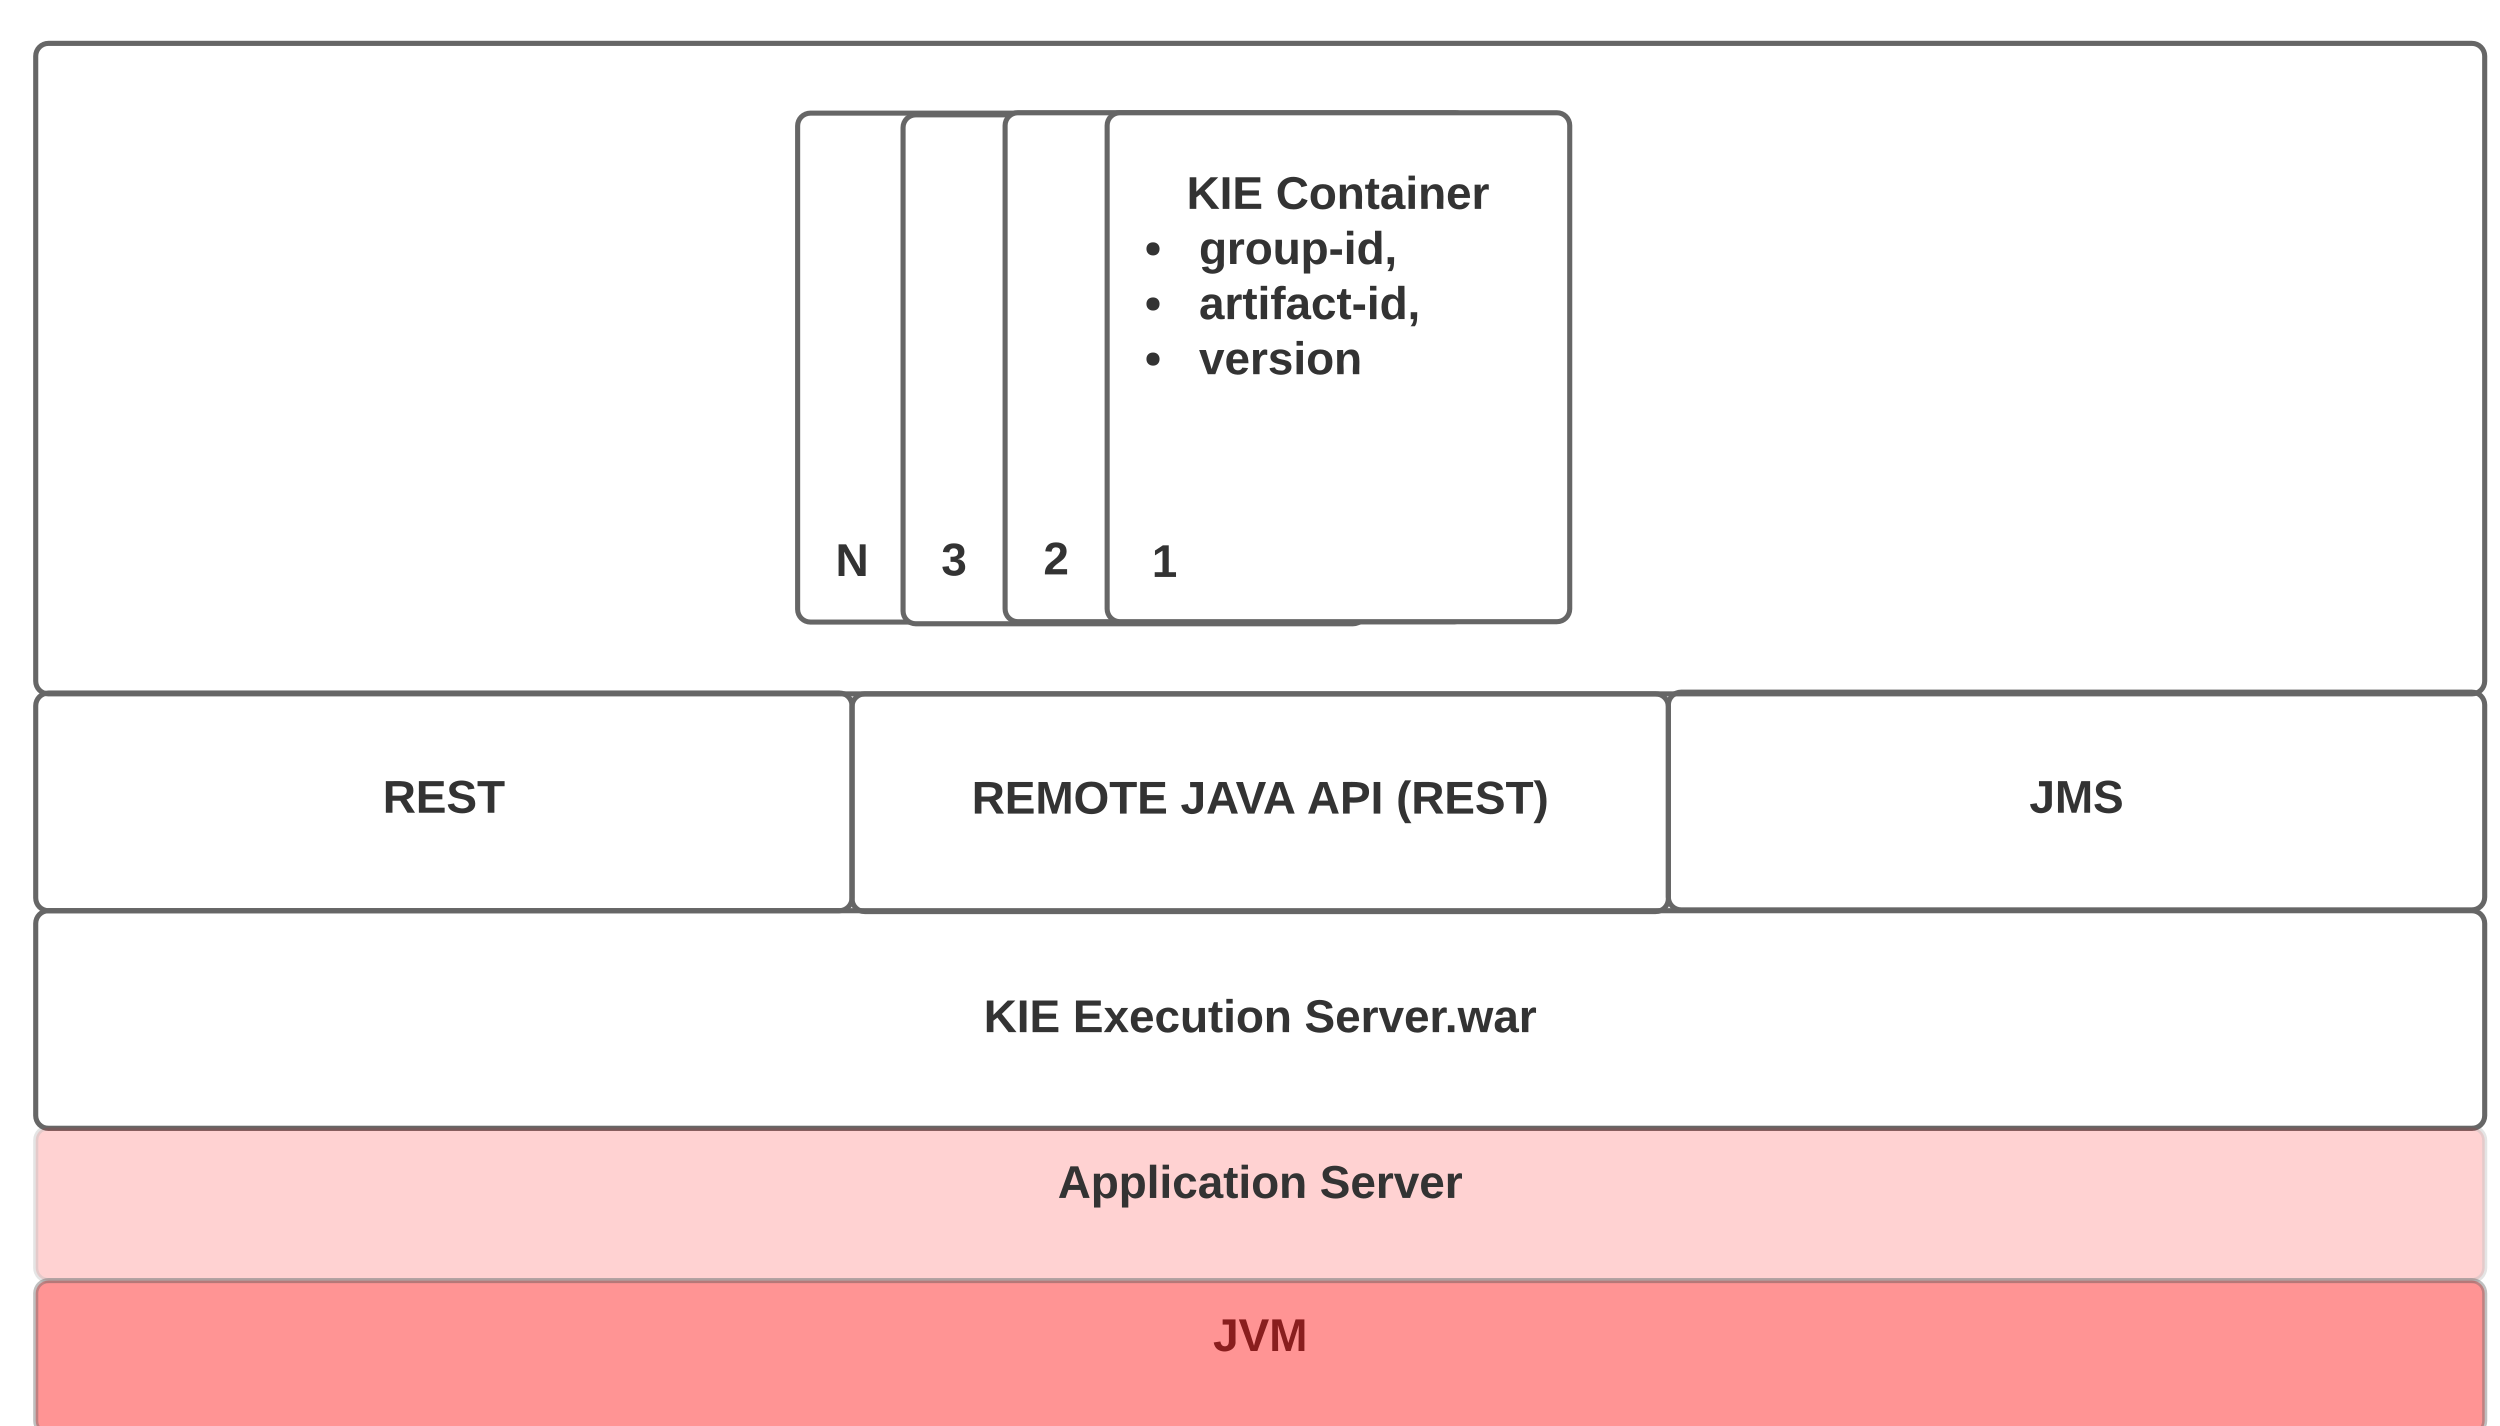 <svg xmlns="http://www.w3.org/2000/svg" xmlns:xlink="http://www.w3.org/1999/xlink" width="980" height="559"><g transform="translate(-226 -289)"><path d="M240 645c0-2.76 2.24-5 5-5h950c2.76 0 5 2.24 5 5v75.33c0 2.76-2.24 5-5 5H245c-2.76 0-5-2.24-5-5z" stroke="#666" stroke-width="2" fill="none" filter="url(#a)"/><path d="M240 665c0-2.76 2.24-5 5-5h950c2.76 0 5 2.24 5 5v50c0 2.76-2.24 5-5 5H245c-2.76 0-5-2.24-5-5z" fill="none"/><use xlink:href="#b" transform="matrix(1,0,0,1,240,660) translate(371.625 33.6)"/><use xlink:href="#c" transform="matrix(1,0,0,1,240,660) translate(406.575 33.6)"/><use xlink:href="#d" transform="matrix(1,0,0,1,240,660) translate(497.375 33.6)"/><path d="M240 559.67c0-2.76 2.24-5 5-5h310c2.76 0 5 2.24 5 5V635c0 2.76-2.24 5-5 5H245c-2.76 0-5-2.24-5-5zM880 559.33c0-2.76 2.24-5 5-5h310c2.76 0 5 2.24 5 5v75.34c0 2.76-2.24 5-5 5H885c-2.76 0-5-2.24-5-5z" stroke="#666" stroke-width="2" fill="none" filter="url(#e)"/><path d="M240 579c0-2.76 2.24-5 5-5h310c2.76 0 5 2.24 5 5v50c0 2.76-2.24 5-5 5H245c-2.76 0-5-2.24-5-5z" fill="none"/><use xlink:href="#f" transform="matrix(1,0,0,1,240,574) translate(136.05 33.6)"/><path d="M880 579c0-2.76 2.24-5 5-5h310c2.76 0 5 2.24 5 5v50c0 2.76-2.24 5-5 5H885c-2.76 0-5-2.24-5-5z" fill="none"/><use xlink:href="#g" transform="matrix(1,0,0,1,880,574) translate(141.525 33.6)"/><path d="M240 730c0-2.76 2.24-5 5-5h950c2.76 0 5 2.24 5 5v50c0 2.76-2.24 5-5 5H245c-2.76 0-5-2.24-5-5z" stroke="#666" stroke-width="2" fill="red" opacity=".42" filter="url(#h)"/><path d="M240 305c0-2.76 2.24-5 5-5h950c2.76 0 5 2.24 5 5v245c0 2.76-2.24 5-5 5H245c-2.76 0-5-2.24-5-5z" stroke="#666" stroke-width="2" fill="none" filter="url(#i)"/><path d="M560 560c0-2.76 2.24-5 5-5h310c2.76 0 5 2.24 5 5v75.33c0 2.76-2.24 5-5 5H565c-2.76 0-5-2.24-5-5z" stroke="#666" stroke-width="2" fill="none" filter="url(#e)"/><path d="M560 579.33c0-2.76 2.24-5 5-5h310c2.76 0 5 2.24 5 5v50c0 2.76-2.24 5-5 5H565c-2.76 0-5-2.24-5-5z" fill="none"/><use xlink:href="#j" transform="matrix(1,0,0,1,560,574.333) translate(46.925 33.6)"/><use xlink:href="#k" transform="matrix(1,0,0,1,560,574.333) translate(128.775 33.6)"/><use xlink:href="#l" transform="matrix(1,0,0,1,560,574.333) translate(178.325 33.6)"/><use xlink:href="#m" transform="matrix(1,0,0,1,560,574.333) translate(213.275 33.6)"/><path d="M538.67 332.35c0-2.76 2.24-5 5-5H715c2.76 0 5 2.24 5 5v189.5c0 2.77-2.24 5-5 5H543.67c-2.76 0-5-2.23-5-5z" stroke="#666" stroke-width="2" fill="#fff" filter="url(#n)"/><path d="M580 333.02c0-2.76 2.24-5 5-5h171.33c2.76 0 5 2.24 5 5v189.5c0 2.76-2.24 5-5 5H585c-2.76 0-5-2.24-5-5z" stroke="#666" stroke-width="2" fill="#fff" filter="url(#n)"/><path d="M620 332.2c0-2.77 2.24-5 5-5h171.33c2.76 0 5 2.23 5 5v189.5c0 2.75-2.24 5-5 5H625c-2.76 0-5-2.25-5-5z" stroke="#666" stroke-width="2" fill="#fff" filter="url(#n)"/><path d="M660 332.2c0-2.77 2.24-5 5-5h171.33c2.76 0 5 2.23 5 5v189.5c0 2.75-2.24 5-5 5H665c-2.76 0-5-2.25-5-5z" stroke="#666" stroke-width="2" fill="#fff" filter="url(#n)"/><path d="M660 332.2c0-2.77 2.24-5 5-5h171c2.76 0 5 2.23 5 5v135c0 2.75-2.24 5-5 5H665c-2.76 0-5-2.25-5-5z" fill="none"/><use xlink:href="#b" transform="matrix(1,0,0,1,660,327.188) translate(31.15 43.7)"/><use xlink:href="#o" transform="matrix(1,0,0,1,660,327.188) translate(66.1 43.7)"/><use xlink:href="#p" transform="matrix(1,0,0,1,660,327.188) translate(14.85 65.3)"/><use xlink:href="#q" transform="matrix(1,0,0,1,660,327.188) translate(36 65.3)"/><use xlink:href="#p" transform="matrix(1,0,0,1,660,327.188) translate(14.85 86.9)"/><use xlink:href="#r" transform="matrix(1,0,0,1,660,327.188) translate(36 86.9)"/><use xlink:href="#p" transform="matrix(1,0,0,1,660,327.188) translate(14.85 108.5)"/><use xlink:href="#s" transform="matrix(1,0,0,1,660,327.188) translate(36 108.5)"/><path d="M240 730c0-2.76 2.24-5 5-5h950c2.76 0 5 2.24 5 5v50c0 2.76-2.24 5-5 5H245c-2.76 0-5-2.24-5-5z" fill="none"/><use xlink:href="#t" transform="matrix(1,0,0,1,240,725) translate(400.65 33.6)"/><use xlink:href="#u" transform="matrix(1,0,0,1,240,725) translate(503.35 33.6)"/><path d="M240 790c0-2.76 2.24-5 5-5h950c2.76 0 5 2.24 5 5v50c0 2.76-2.24 5-5 5H245c-2.76 0-5-2.24-5-5z" fill="none"/><g><use xlink:href="#v" transform="matrix(1,0,0,1,240,785) translate(461.525 33.6)"/></g><g filter="url(#h)"><path d="M240 790c0-2.76 2.24-5 5-5h950c2.76 0 5 2.24 5 5v50c0 2.76-2.24 5-5 5H245c-2.76 0-5-2.24-5-5z" stroke="#666" stroke-width="2" fill="red" opacity=".42"/></g><path d="M660 498.56c0-2.76 2.24-5 5-5h30c2.76 0 5 2.24 5 5v25.25c0 2.77-2.24 5-5 5h-30c-2.76 0-5-2.23-5-5z" fill="none"/><g><use xlink:href="#w" transform="matrix(1,0,0,1,660,493.562) translate(12.5 21.6)"/><use xlink:href="#x" transform="matrix(1,0,0,1,660,493.562) translate(17.5 21.6)"/></g><path d="M620 497.56c0-2.76 2.24-5 5-5h30c2.76 0 5 2.24 5 5v25.25c0 2.77-2.24 5-5 5h-30c-2.76 0-5-2.23-5-5z" fill="none"/><g><use xlink:href="#y" transform="matrix(1,0,0,1,620,492.562) translate(15 21.6)"/></g><path d="M580 497.94c0-2.76 2.24-5 5-5h30c2.76 0 5 2.24 5 5v25.25c0 2.75-2.24 5-5 5h-30c-2.76 0-5-2.25-5-5z" fill="none"/><g><use xlink:href="#z" transform="matrix(1,0,0,1,580,492.938) translate(15 21.6)"/></g><path d="M540 498.2c0-2.77 2.24-5 5-5h30c2.76 0 5 2.23 5 5v25.24c0 2.76-2.24 5-5 5h-30c-2.76 0-5-2.24-5-5z" fill="none"/><g><use xlink:href="#A" transform="matrix(1,0,0,1,540,493.188) translate(13.525 21.6)"/></g><defs><filter id="a" filterUnits="objectBoundingBox" x="-.01" y="-.05" width="1.02" height="1.23"><feOffset result="offOut" in="SourceAlpha" dy="6"/><feGaussianBlur result="blurOut" in="offOut" stdDeviation="5"/><feColorMatrix result="colorOut" in="blurOut" values="0 0 0 0 0 0 0 0 0 0 0 0 0 0 0 0 0 0 0.502 0"/><feBlend in="SourceGraphic" in2="colorOut"/></filter><path fill="#333" d="M195 0l-88-114-31 24V0H24v-248h52v113l112-113h60L142-143 257 0h-62" id="B"/><path fill="#333" d="M24 0v-248h52V0H24" id="C"/><path fill="#333" d="M24 0v-248h195v40H76v63h132v40H76v65h150V0H24" id="D"/><g id="b"><use transform="matrix(0.05,0,0,0.05,0,0)" xlink:href="#B"/><use transform="matrix(0.05,0,0,0.05,12.95,0)" xlink:href="#C"/><use transform="matrix(0.05,0,0,0.05,17.95,0)" xlink:href="#D"/></g><path fill="#333" d="M144 0l-44-69L55 0H2l70-98-66-92h53l41 62 40-62h54l-67 91 71 99h-54" id="E"/><path fill="#333" d="M185-48c-13 30-37 53-82 52C43 2 14-33 14-96s30-98 90-98c62 0 83 45 84 108H66c0 31 8 55 39 56 18 0 30-7 34-22zm-45-69c5-46-57-63-70-21-2 6-4 13-4 21h74" id="F"/><path fill="#333" d="M190-63c-7 42-38 67-86 67-59 0-84-38-90-98-12-110 154-137 174-36l-49 2c-2-19-15-32-35-32-30 0-35 28-38 64-6 74 65 87 74 30" id="G"/><path fill="#333" d="M85 4C-2 5 27-109 22-190h50c7 57-23 150 33 157 60-5 35-97 40-157h50l1 190h-47c-2-12 1-28-3-38-12 25-28 42-61 42" id="H"/><path fill="#333" d="M115-3C79 11 28 4 28-45v-112H4v-33h27l15-45h31v45h36v33H77v99c-1 23 16 31 38 25v30" id="I"/><path fill="#333" d="M25-224v-37h50v37H25zM25 0v-190h50V0H25" id="J"/><path fill="#333" d="M110-194c64 0 96 36 96 99 0 64-35 99-97 99-61 0-95-36-95-99 0-62 34-99 96-99zm-1 164c35 0 45-28 45-65 0-40-10-65-43-65-34 0-45 26-45 65 0 36 10 65 43 65" id="K"/><path fill="#333" d="M135-194c87-1 58 113 63 194h-50c-7-57 23-157-34-157-59 0-34 97-39 157H25l-1-190h47c2 12-1 28 3 38 12-26 28-41 61-42" id="L"/><g id="c"><use transform="matrix(0.05,0,0,0.05,0,0)" xlink:href="#D"/><use transform="matrix(0.05,0,0,0.05,12,0)" xlink:href="#E"/><use transform="matrix(0.05,0,0,0.05,22,0)" xlink:href="#F"/><use transform="matrix(0.05,0,0,0.05,32,0)" xlink:href="#G"/><use transform="matrix(0.05,0,0,0.05,42,0)" xlink:href="#H"/><use transform="matrix(0.05,0,0,0.05,52.95,0)" xlink:href="#I"/><use transform="matrix(0.05,0,0,0.05,58.9,0)" xlink:href="#J"/><use transform="matrix(0.05,0,0,0.05,63.9,0)" xlink:href="#K"/><use transform="matrix(0.05,0,0,0.05,74.85,0)" xlink:href="#L"/></g><path fill="#333" d="M169-182c-1-43-94-46-97-3 18 66 151 10 154 114 3 95-165 93-204 36-6-8-10-19-12-30l50-8c3 46 112 56 116 5-17-69-150-10-154-114-4-87 153-88 188-35 5 8 8 18 10 28" id="M"/><path fill="#333" d="M135-150c-39-12-60 13-60 57V0H25l-1-190h47c2 13-1 29 3 40 6-28 27-53 61-41v41" id="N"/><path fill="#333" d="M128 0H69L1-190h53L99-40l48-150h52" id="O"/><path fill="#333" d="M24 0v-54h51V0H24" id="P"/><path fill="#333" d="M231 0h-52l-39-155L100 0H48L-1-190h46L77-45c9-52 24-97 36-145h53l37 145 32-145h46" id="Q"/><path fill="#333" d="M133-34C117-15 103 5 69 4 32 3 11-16 11-54c-1-60 55-63 116-61 1-26-3-47-28-47-18 1-26 9-28 27l-52-2c7-38 36-58 82-57s74 22 75 68l1 82c-1 14 12 18 25 15v27c-30 8-71 5-69-32zm-48 3c29 0 43-24 42-57-32 0-66-3-65 30 0 17 8 27 23 27" id="R"/><g id="d"><use transform="matrix(0.05,0,0,0.05,0,0)" xlink:href="#M"/><use transform="matrix(0.05,0,0,0.05,12,0)" xlink:href="#F"/><use transform="matrix(0.05,0,0,0.05,22,0)" xlink:href="#N"/><use transform="matrix(0.05,0,0,0.05,29,0)" xlink:href="#O"/><use transform="matrix(0.05,0,0,0.05,39,0)" xlink:href="#F"/><use transform="matrix(0.05,0,0,0.05,49,0)" xlink:href="#N"/><use transform="matrix(0.05,0,0,0.05,55,0)" xlink:href="#P"/><use transform="matrix(0.05,0,0,0.05,60,0)" xlink:href="#Q"/><use transform="matrix(0.05,0,0,0.05,74,0)" xlink:href="#R"/><use transform="matrix(0.05,0,0,0.05,84,0)" xlink:href="#N"/></g><filter id="e" filterUnits="objectBoundingBox" x="-.03" y="-.05" width="1.06" height="1.23"><feOffset result="offOut" in="SourceAlpha" dy="6"/><feGaussianBlur result="blurOut" in="offOut" stdDeviation="5"/><feColorMatrix result="colorOut" in="blurOut" values="0 0 0 0 0 0 0 0 0 0 0 0 0 0 0 0 0 0 0.502 0"/><feBlend in="SourceGraphic" in2="colorOut"/></filter><path fill="#333" d="M240-174c0 40-23 61-54 70L253 0h-59l-57-94H76V0H24v-248c93 4 217-23 216 74zM76-134c48-2 112 12 112-38 0-48-66-32-112-35v73" id="S"/><path fill="#333" d="M136-208V0H84v-208H4v-40h212v40h-80" id="T"/><g id="f"><use transform="matrix(0.05,0,0,0.05,0,0)" xlink:href="#S"/><use transform="matrix(0.05,0,0,0.05,12.95,0)" xlink:href="#D"/><use transform="matrix(0.05,0,0,0.05,24.95,0)" xlink:href="#M"/><use transform="matrix(0.05,0,0,0.05,36.95,0)" xlink:href="#T"/></g><path fill="#333" d="M176-78C186 10 51 31 16-35c-5-9-9-19-11-32l52-8c4 21 12 37 35 38 23 0 32-16 32-40v-130H75v-41h101v170" id="U"/><path fill="#333" d="M230 0l2-204L168 0h-37L68-204 70 0H24v-248h70l56 185 57-185h69V0h-46" id="V"/><g id="g"><use transform="matrix(0.05,0,0,0.05,0,0)" xlink:href="#U"/><use transform="matrix(0.05,0,0,0.05,10,0)" xlink:href="#V"/><use transform="matrix(0.05,0,0,0.05,24.95,0)" xlink:href="#M"/></g><filter id="h" filterUnits="objectBoundingBox" x="-.01" y="-.07" width="1.02" height="1.33"><feOffset result="offOut" in="SourceAlpha" dy="6"/><feGaussianBlur result="blurOut" in="offOut" stdDeviation="5"/><feColorMatrix result="colorOut" in="blurOut" values="0 0 0 0 0 0 0 0 0 0 0 0 0 0 0 0 0 0 0.502 0"/><feBlend in="SourceGraphic" in2="colorOut"/></filter><filter id="i" filterUnits="objectBoundingBox" x="-.01" y="-.02" width="1.02" height="1.08"><feOffset result="offOut" in="SourceAlpha" dy="6"/><feGaussianBlur result="blurOut" in="offOut" stdDeviation="5"/><feColorMatrix result="colorOut" in="blurOut" values="0 0 0 0 0 0 0 0 0 0 0 0 0 0 0 0 0 0 0.502 0"/><feBlend in="SourceGraphic" in2="colorOut"/></filter><path fill="#333" d="M140-251c80 0 125 45 125 126S219 4 139 4C58 4 15-44 15-125s44-126 125-126zm-1 214c52 0 73-35 73-88 0-50-21-86-72-86-52 0-73 35-73 86s22 88 72 88" id="W"/><g id="j"><use transform="matrix(0.05,0,0,0.05,0,0)" xlink:href="#S"/><use transform="matrix(0.05,0,0,0.05,12.95,0)" xlink:href="#D"/><use transform="matrix(0.05,0,0,0.05,24.95,0)" xlink:href="#V"/><use transform="matrix(0.05,0,0,0.05,39.9,0)" xlink:href="#W"/><use transform="matrix(0.05,0,0,0.05,53.9,0)" xlink:href="#T"/><use transform="matrix(0.05,0,0,0.05,64.85,0)" xlink:href="#D"/></g><path fill="#333" d="M199 0l-22-63H83L61 0H9l90-248h61L250 0h-51zm-33-102l-36-108c-10 38-24 72-36 108h72" id="X"/><path fill="#333" d="M147 0H94L2-248h55l64 206c17-72 42-137 63-206h54" id="Y"/><g id="k"><use transform="matrix(0.05,0,0,0.05,0,0)" xlink:href="#U"/><use transform="matrix(0.05,0,0,0.05,10,0)" xlink:href="#X"/><use transform="matrix(0.05,0,0,0.05,21.6,0)" xlink:href="#Y"/><use transform="matrix(0.05,0,0,0.05,32.25,0)" xlink:href="#X"/></g><path fill="#333" d="M24-248c93 1 206-16 204 79-1 75-69 88-152 82V0H24v-248zm52 121c47 0 100 7 100-41 0-47-54-39-100-39v80" id="Z"/><g id="l"><use transform="matrix(0.05,0,0,0.05,0,0)" xlink:href="#X"/><use transform="matrix(0.05,0,0,0.05,12.95,0)" xlink:href="#Z"/><use transform="matrix(0.05,0,0,0.05,24.95,0)" xlink:href="#C"/></g><path fill="#333" d="M67-93c0 74 22 123 53 168H70C40 30 18-18 18-93s22-123 52-168h50c-32 44-53 94-53 168" id="aa"/><path fill="#333" d="M102-93c0 74-22 123-52 168H0C30 29 54-18 53-93c0-74-22-123-53-168h50c30 45 52 94 52 168" id="ab"/><g id="m"><use transform="matrix(0.05,0,0,0.05,0,0)" xlink:href="#aa"/><use transform="matrix(0.05,0,0,0.05,5.95,0)" xlink:href="#S"/><use transform="matrix(0.05,0,0,0.05,18.9,0)" xlink:href="#D"/><use transform="matrix(0.05,0,0,0.05,30.9,0)" xlink:href="#M"/><use transform="matrix(0.05,0,0,0.05,42.9,0)" xlink:href="#T"/><use transform="matrix(0.05,0,0,0.05,53.85,0)" xlink:href="#ab"/></g><filter id="n" filterUnits="objectBoundingBox" x="-.06" y="-.02" width="1.11" height="1.1"><feOffset result="offOut" in="SourceAlpha" dy="6"/><feGaussianBlur result="blurOut" in="offOut" stdDeviation="5"/><feColorMatrix result="colorOut" in="blurOut" values="0 0 0 0 0 0 0 0 0 0 0 0 0 0 0 0 0 0 0.502 0"/><feBlend in="SourceGraphic" in2="colorOut"/></filter><path fill="#333" d="M67-125c0 53 21 87 73 88 37 1 54-22 65-47l45 17C233-25 199 4 140 4 58 4 20-42 15-125 8-235 124-281 211-232c18 10 29 29 36 50l-46 12c-8-25-30-41-62-41-52 0-71 34-72 86" id="ac"/><g id="o"><use transform="matrix(0.05,0,0,0.05,0,0)" xlink:href="#ac"/><use transform="matrix(0.05,0,0,0.05,12.95,0)" xlink:href="#K"/><use transform="matrix(0.05,0,0,0.05,23.9,0)" xlink:href="#L"/><use transform="matrix(0.05,0,0,0.05,34.85,0)" xlink:href="#I"/><use transform="matrix(0.05,0,0,0.05,40.8,0)" xlink:href="#R"/><use transform="matrix(0.05,0,0,0.05,50.8,0)" xlink:href="#J"/><use transform="matrix(0.05,0,0,0.05,55.8,0)" xlink:href="#L"/><use transform="matrix(0.05,0,0,0.05,66.75,0)" xlink:href="#F"/><use transform="matrix(0.05,0,0,0.05,76.75,0)" xlink:href="#N"/></g><path fill="#333" d="M63-170c30 0 51 21 51 51 0 31-20 52-51 52s-52-21-52-52 21-51 52-51" id="ad"/><use transform="matrix(0.05,0,0,0.05,0,0)" xlink:href="#ad" id="p"/><path fill="#333" d="M195-6C206 82 75 100 31 46c-4-6-6-13-8-21l49-6c3 16 16 24 34 25 40 0 42-37 40-79-11 22-30 35-61 35-53 0-70-43-70-97 0-56 18-96 73-97 30 0 46 14 59 34l2-30h47zm-90-29c32 0 41-27 41-63 0-35-9-62-40-62-32 0-39 29-40 63 0 36 9 62 39 62" id="ae"/><path fill="#333" d="M135-194c53 0 70 44 70 98 0 56-19 98-73 100-31 1-45-17-59-34 3 33 2 69 2 105H25l-1-265h48c2 10 0 23 3 31 11-24 29-35 60-35zM114-30c33 0 39-31 40-66 0-38-9-64-40-64-56 0-55 130 0 130" id="af"/><path fill="#333" d="M14-72v-43h91v43H14" id="ag"/><path fill="#333" d="M88-194c31-1 46 15 58 34l-1-101h50l1 261h-48c-2-10 0-23-3-31C134-8 116 4 84 4 32 4 16-41 15-95c0-56 19-97 73-99zm17 164c33 0 40-30 41-66 1-37-9-64-41-64s-38 30-39 65c0 43 13 65 39 65" id="ah"/><path fill="#333" d="M76-54c-1 42 2 86-19 110H24C36 42 46 24 48 0H25v-54h51" id="ai"/><g id="q"><use transform="matrix(0.05,0,0,0.05,0,0)" xlink:href="#ae"/><use transform="matrix(0.05,0,0,0.05,10.95,0)" xlink:href="#N"/><use transform="matrix(0.05,0,0,0.05,17.95,0)" xlink:href="#K"/><use transform="matrix(0.05,0,0,0.05,28.9,0)" xlink:href="#H"/><use transform="matrix(0.05,0,0,0.05,39.85,0)" xlink:href="#af"/><use transform="matrix(0.05,0,0,0.05,50.8,0)" xlink:href="#ag"/><use transform="matrix(0.05,0,0,0.05,56.75,0)" xlink:href="#J"/><use transform="matrix(0.05,0,0,0.05,61.75,0)" xlink:href="#ah"/><use transform="matrix(0.05,0,0,0.05,72.7,0)" xlink:href="#ai"/></g><path fill="#333" d="M121-226c-27-7-43 5-38 36h38v33H83V0H34v-157H6v-33h28c-9-59 32-81 87-68v32" id="aj"/><g id="r"><use transform="matrix(0.05,0,0,0.05,0,0)" xlink:href="#R"/><use transform="matrix(0.05,0,0,0.05,10,0)" xlink:href="#N"/><use transform="matrix(0.05,0,0,0.05,17,0)" xlink:href="#I"/><use transform="matrix(0.05,0,0,0.05,22.95,0)" xlink:href="#J"/><use transform="matrix(0.05,0,0,0.05,27.95,0)" xlink:href="#aj"/><use transform="matrix(0.05,0,0,0.05,33.9,0)" xlink:href="#R"/><use transform="matrix(0.05,0,0,0.05,43.9,0)" xlink:href="#G"/><use transform="matrix(0.05,0,0,0.05,53.9,0)" xlink:href="#I"/><use transform="matrix(0.05,0,0,0.05,59.85,0)" xlink:href="#ag"/><use transform="matrix(0.05,0,0,0.05,65.8,0)" xlink:href="#J"/><use transform="matrix(0.05,0,0,0.05,70.8,0)" xlink:href="#ah"/><use transform="matrix(0.05,0,0,0.05,81.75,0)" xlink:href="#ai"/></g><path fill="#333" d="M137-138c1-29-70-34-71-4 15 46 118 7 119 86 1 83-164 76-172 9l43-7c4 19 20 25 44 25 33 8 57-30 24-41C81-84 22-81 20-136c-2-80 154-74 161-7" id="ak"/><g id="s"><use transform="matrix(0.05,0,0,0.05,0,0)" xlink:href="#O"/><use transform="matrix(0.05,0,0,0.05,10,0)" xlink:href="#F"/><use transform="matrix(0.05,0,0,0.05,20,0)" xlink:href="#N"/><use transform="matrix(0.05,0,0,0.05,27,0)" xlink:href="#ak"/><use transform="matrix(0.05,0,0,0.05,37,0)" xlink:href="#J"/><use transform="matrix(0.05,0,0,0.05,42,0)" xlink:href="#K"/><use transform="matrix(0.05,0,0,0.05,52.95,0)" xlink:href="#L"/></g><path fill="#333" d="M25 0v-261h50V0H25" id="al"/><g id="t"><use transform="matrix(0.05,0,0,0.05,0,0)" xlink:href="#X"/><use transform="matrix(0.05,0,0,0.05,12.95,0)" xlink:href="#af"/><use transform="matrix(0.05,0,0,0.05,23.9,0)" xlink:href="#af"/><use transform="matrix(0.05,0,0,0.05,34.85,0)" xlink:href="#al"/><use transform="matrix(0.05,0,0,0.05,39.85,0)" xlink:href="#J"/><use transform="matrix(0.05,0,0,0.05,44.85,0)" xlink:href="#G"/><use transform="matrix(0.05,0,0,0.05,54.85,0)" xlink:href="#R"/><use transform="matrix(0.05,0,0,0.05,64.85,0)" xlink:href="#I"/><use transform="matrix(0.05,0,0,0.05,70.8,0)" xlink:href="#J"/><use transform="matrix(0.05,0,0,0.05,75.8,0)" xlink:href="#K"/><use transform="matrix(0.05,0,0,0.05,86.75,0)" xlink:href="#L"/></g><g id="u"><use transform="matrix(0.05,0,0,0.05,0,0)" xlink:href="#M"/><use transform="matrix(0.05,0,0,0.05,12,0)" xlink:href="#F"/><use transform="matrix(0.05,0,0,0.05,22,0)" xlink:href="#N"/><use transform="matrix(0.05,0,0,0.05,29,0)" xlink:href="#O"/><use transform="matrix(0.05,0,0,0.05,39,0)" xlink:href="#F"/><use transform="matrix(0.05,0,0,0.05,49,0)" xlink:href="#N"/></g><g id="v"><use transform="matrix(0.05,0,0,0.05,0,0)" xlink:href="#U"/><use transform="matrix(0.05,0,0,0.05,10,0)" xlink:href="#Y"/><use transform="matrix(0.05,0,0,0.05,22,0)" xlink:href="#V"/></g><path fill="#333" d="M23 0v-37h61v-169l-59 37v-38l62-41h46v211h57V0H23" id="am"/><use transform="matrix(0.05,0,0,0.05,0,0)" xlink:href="#am" id="x"/><path fill="#333" d="M182-182c0 78-84 86-111 141h115V0H12c-6-101 99-100 120-180 1-22-12-31-33-32-23 0-32 14-35 34l-49-3c5-45 32-70 84-70 51 0 83 22 83 69" id="an"/><use transform="matrix(0.05,0,0,0.05,0,0)" xlink:href="#an" id="y"/><path fill="#333" d="M128-127c34 4 56 21 59 58 7 91-148 94-172 28-4-9-6-17-7-26l51-5c1 24 16 35 40 36 23 0 39-12 38-36-1-31-31-36-65-34v-40c32 2 59-3 59-33 0-20-13-33-34-33s-33 13-35 32l-50-3c6-44 37-68 86-68 50 0 83 20 83 66 0 35-22 52-53 58" id="ao"/><use transform="matrix(0.05,0,0,0.05,0,0)" xlink:href="#ao" id="z"/><path fill="#333" d="M175 0L67-191c6 58 2 128 3 191H24v-248h59L193-55c-6-58-2-129-3-193h46V0h-61" id="ap"/><use transform="matrix(0.05,0,0,0.05,0,0)" xlink:href="#ap" id="A"/></defs></g></svg>